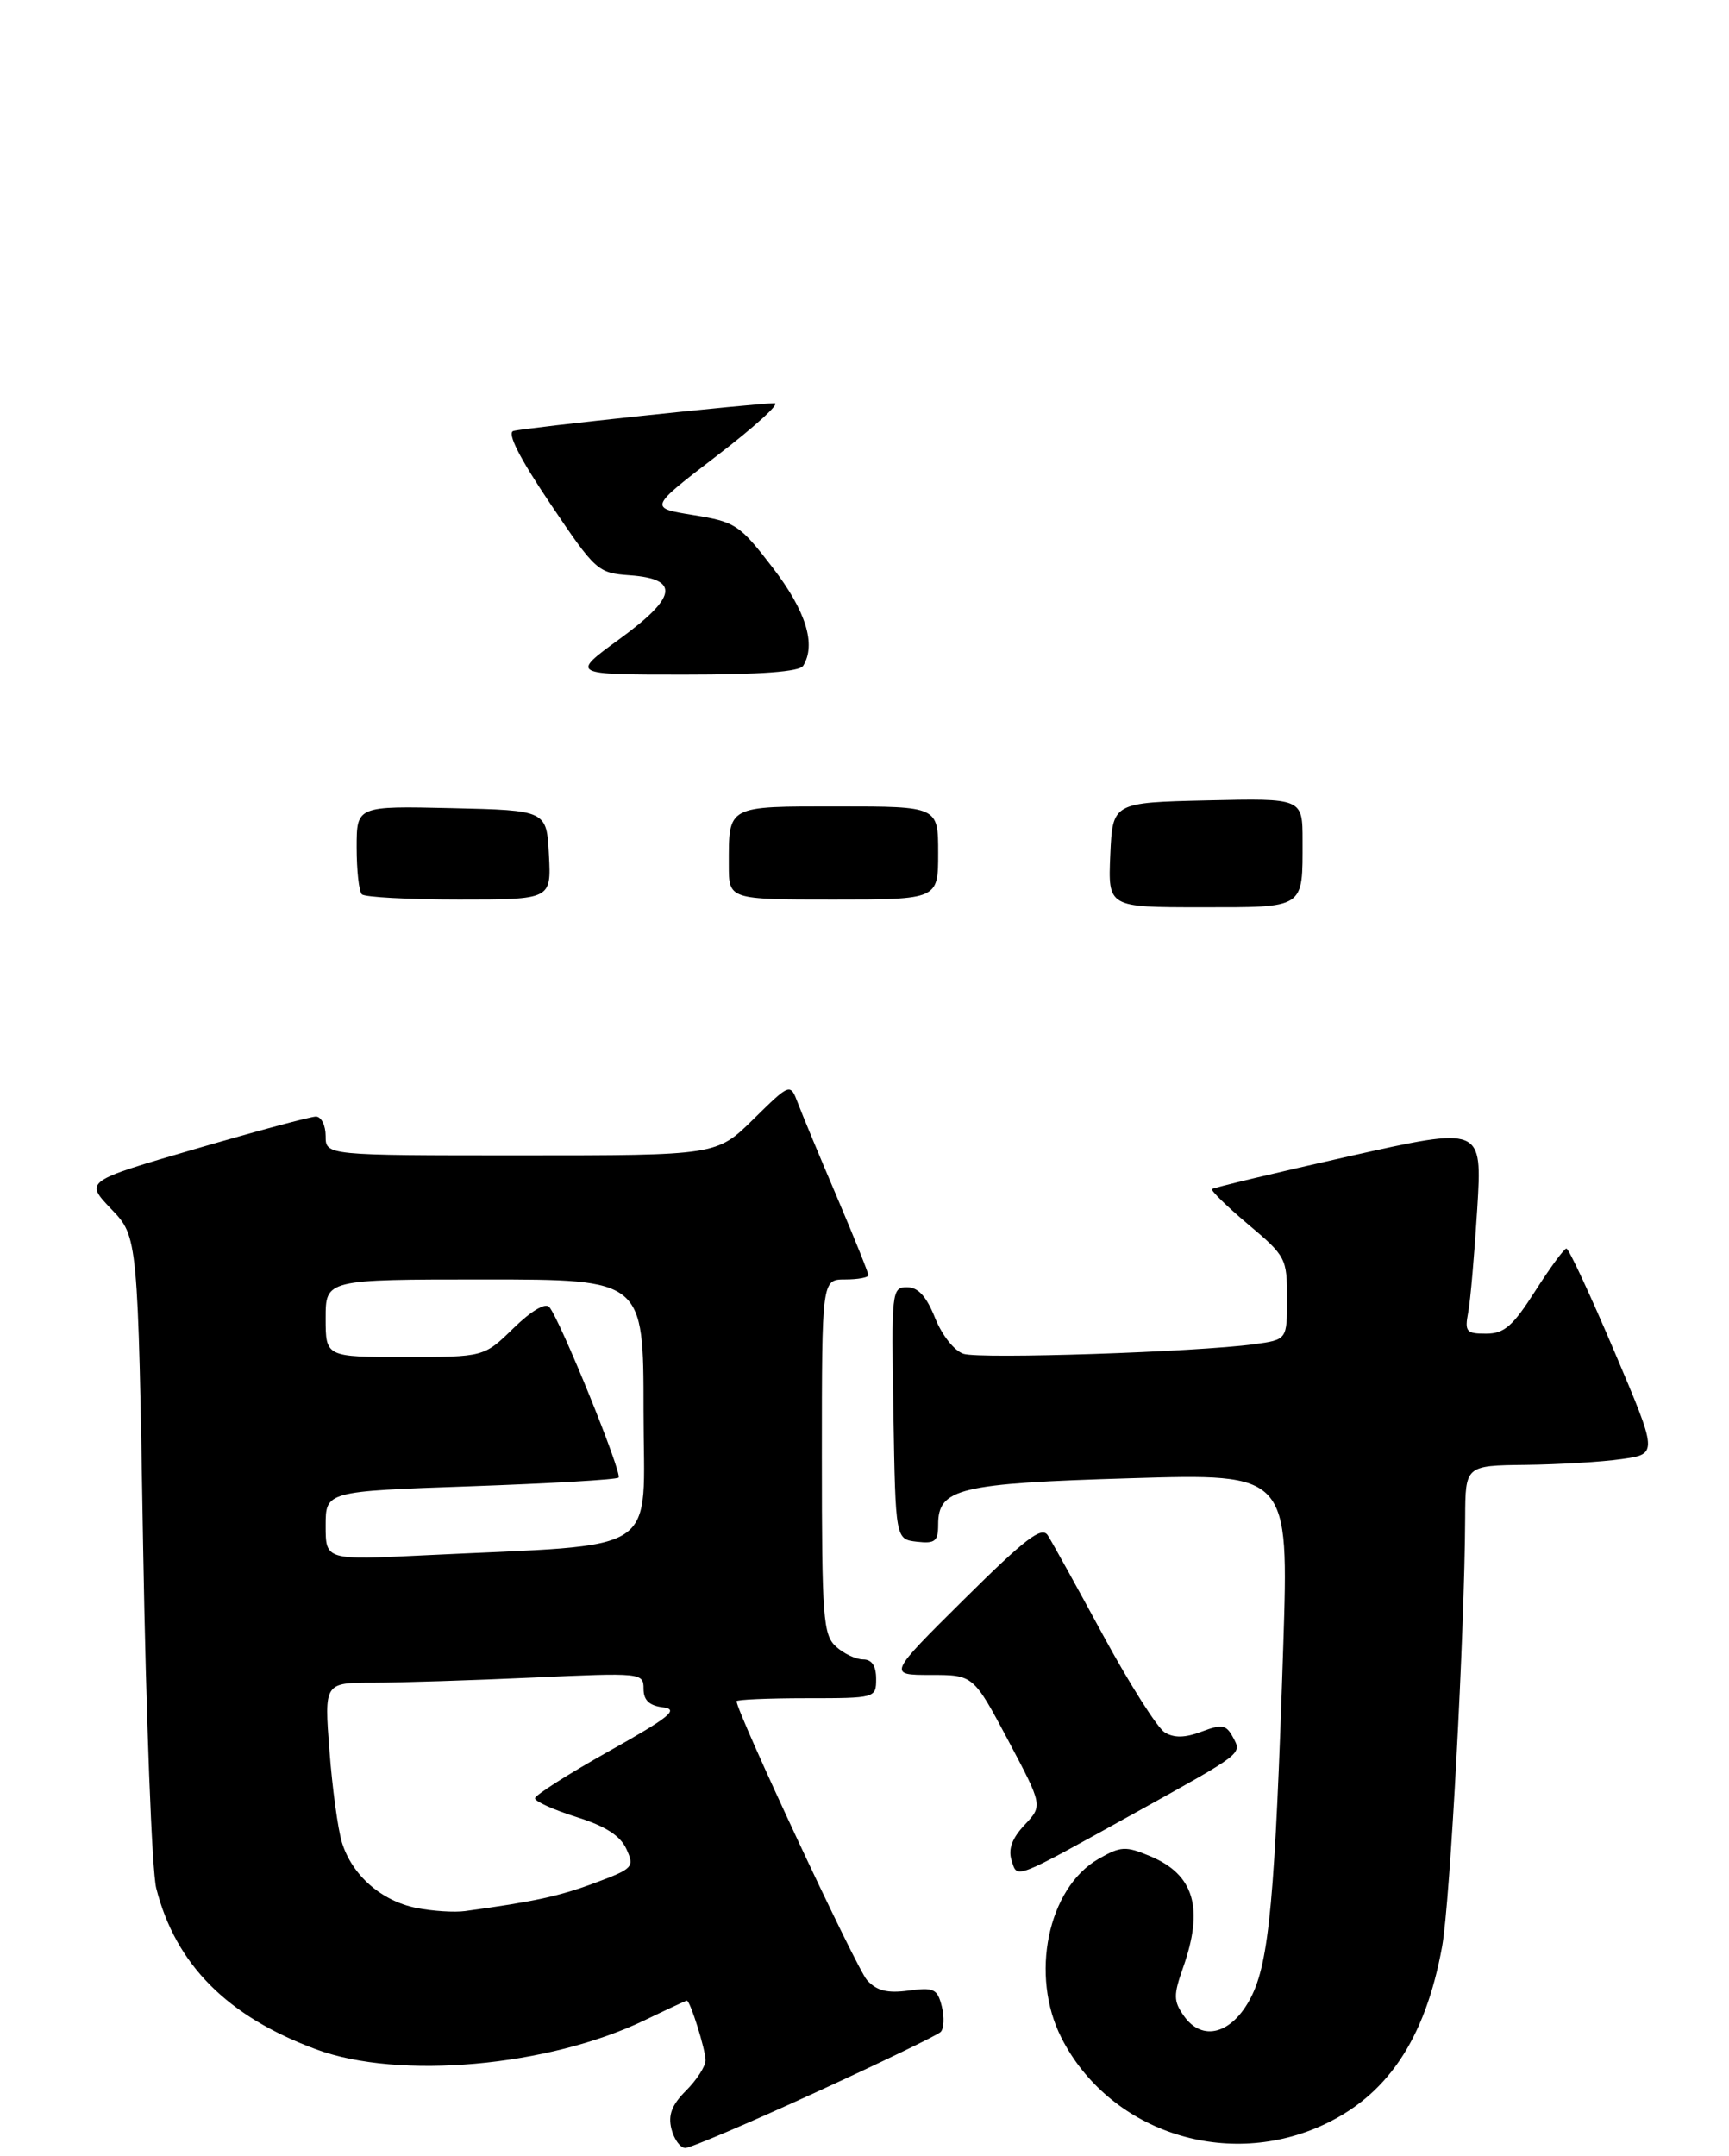 <?xml version="1.0" encoding="UTF-8" standalone="no"?>
<!DOCTYPE svg PUBLIC "-//W3C//DTD SVG 1.1//EN" "http://www.w3.org/Graphics/SVG/1.1/DTD/svg11.dtd" >
<svg xmlns="http://www.w3.org/2000/svg" xmlns:xlink="http://www.w3.org/1999/xlink" version="1.1" viewBox="0 0 223 278">
 <g >
 <path fill="currentColor"
d=" M 105.04 269.91 C 113.54 266.01 120.86 262.48 121.31 262.05 C 121.75 261.63 121.82 260.15 121.47 258.75 C 120.90 256.48 120.45 256.26 117.16 256.71 C 114.42 257.07 113.07 256.73 111.82 255.35 C 110.47 253.85 95.00 220.78 95.00 219.39 C 95.00 219.18 99.05 219.00 104.00 219.00 C 112.93 219.00 113.00 218.98 113.00 216.50 C 113.00 214.83 112.44 214.00 111.33 214.00 C 110.41 214.00 108.83 213.26 107.83 212.35 C 106.16 210.83 106.00 208.71 106.00 187.85 C 106.00 165.00 106.00 165.00 109.00 165.00 C 110.65 165.00 112.00 164.75 112.00 164.45 C 112.00 164.15 110.18 159.62 107.95 154.38 C 105.72 149.15 103.45 143.69 102.91 142.26 C 101.92 139.66 101.92 139.66 97.17 144.33 C 92.43 149.00 92.43 149.00 67.22 149.00 C 42.00 149.00 42.00 149.00 42.00 146.50 C 42.00 145.12 41.44 144.00 40.75 143.99 C 40.06 143.99 33.07 145.87 25.21 148.16 C 10.92 152.33 10.92 152.33 14.35 155.92 C 17.79 159.50 17.79 159.50 18.46 199.50 C 18.84 221.50 19.59 241.30 20.15 243.50 C 22.64 253.33 29.32 260.06 40.83 264.30 C 51.49 268.23 70.72 266.51 83.14 260.53 C 86.02 259.14 88.47 258.00 88.59 258.00 C 89.02 258.00 91.00 264.33 91.00 265.69 C 91.00 266.46 89.87 268.22 88.49 269.60 C 86.64 271.45 86.15 272.74 86.60 274.55 C 86.94 275.90 87.75 277.00 88.39 277.00 C 89.04 277.00 96.53 273.81 105.04 269.91 Z  M 170.26 274.21 C 178.82 270.42 183.81 263.07 186.00 251.01 C 187.03 245.30 188.90 210.53 188.97 195.75 C 189.00 189.00 189.00 189.00 196.75 188.91 C 201.01 188.86 206.60 188.53 209.17 188.16 C 213.83 187.50 213.83 187.50 208.20 174.25 C 205.10 166.96 202.33 161.00 202.03 161.01 C 201.74 161.01 199.93 163.48 198.00 166.50 C 195.11 171.03 194.01 171.99 191.67 171.99 C 189.12 172.00 188.89 171.73 189.36 169.25 C 189.65 167.74 190.17 161.72 190.53 155.88 C 191.18 145.26 191.18 145.26 173.92 149.13 C 164.42 151.27 156.51 153.16 156.32 153.34 C 156.14 153.53 158.24 155.58 160.99 157.90 C 165.85 161.99 166.00 162.28 166.00 167.45 C 166.00 172.77 166.00 172.77 161.75 173.35 C 154.32 174.36 126.45 175.28 124.28 174.59 C 123.09 174.21 121.50 172.21 120.60 169.96 C 119.48 167.17 118.42 166.00 116.98 166.00 C 115.01 166.00 114.96 166.49 115.23 182.25 C 115.50 198.50 115.50 198.50 118.25 198.82 C 120.61 199.09 121.00 198.77 121.00 196.59 C 121.00 191.94 123.71 191.29 145.87 190.63 C 166.23 190.02 166.23 190.02 165.51 212.26 C 164.46 244.70 163.69 253.05 161.33 257.61 C 158.90 262.32 155.06 263.36 152.68 259.95 C 151.35 258.06 151.34 257.29 152.58 253.77 C 155.30 246.07 154.03 241.74 148.34 239.37 C 145.17 238.04 144.55 238.08 141.67 239.73 C 135.13 243.49 132.80 254.77 136.91 262.82 C 142.97 274.70 157.74 279.75 170.26 274.21 Z  M 146.50 233.73 C 160.44 226.00 160.18 226.20 159.03 224.05 C 158.15 222.41 157.62 222.32 154.98 223.31 C 152.84 224.12 151.44 224.15 150.22 223.41 C 149.28 222.83 145.71 217.21 142.30 210.93 C 138.89 204.64 135.67 198.82 135.14 198.00 C 134.36 196.79 132.28 198.38 124.34 206.25 C 114.51 216.00 114.51 216.00 120.03 216.00 C 125.54 216.00 125.54 216.00 130.02 224.42 C 134.49 232.85 134.49 232.85 132.15 235.34 C 130.53 237.06 130.01 238.47 130.47 239.91 C 131.23 242.30 130.54 242.57 146.50 233.73 Z  M 143.20 110.25 C 143.50 103.50 143.50 103.50 155.75 103.22 C 168.00 102.94 168.00 102.94 168.00 108.39 C 168.00 117.28 168.42 117.00 154.85 117.00 C 142.91 117.00 142.91 117.00 143.20 110.25 Z  M 46.67 115.33 C 46.30 114.97 46.00 112.25 46.00 109.30 C 46.00 103.94 46.00 103.94 58.25 104.22 C 70.50 104.50 70.50 104.50 70.80 110.25 C 71.10 116.00 71.10 116.00 59.22 116.00 C 52.68 116.00 47.03 115.70 46.67 115.33 Z  M 94.00 111.58 C 94.00 103.81 93.65 104.00 108.11 104.00 C 121.00 104.00 121.00 104.00 121.00 110.00 C 121.00 116.00 121.00 116.00 107.50 116.00 C 94.00 116.00 94.00 116.00 94.00 111.58 Z  M 79.86 82.44 C 87.34 77.00 87.73 74.66 81.23 74.19 C 77.08 73.89 76.82 73.65 70.95 64.92 C 67.00 59.06 65.37 55.83 66.21 55.58 C 67.57 55.18 97.50 52.00 99.90 52.00 C 100.67 52.00 97.33 55.04 92.49 58.75 C 83.68 65.50 83.68 65.50 89.41 66.42 C 94.85 67.30 95.39 67.65 99.64 73.18 C 103.95 78.78 105.29 83.10 103.59 85.86 C 103.11 86.63 98.15 87.00 88.24 87.00 C 73.60 87.00 73.60 87.00 79.86 82.44 Z  M 53.73 246.05 C 49.20 245.16 45.40 241.83 44.10 237.60 C 43.58 235.90 42.85 230.56 42.49 225.75 C 41.82 217.00 41.82 217.00 48.16 217.00 C 51.65 216.99 60.91 216.70 68.75 216.34 C 82.74 215.70 83.00 215.73 83.00 217.78 C 83.00 219.26 83.73 219.96 85.53 220.18 C 87.61 220.44 86.36 221.45 78.53 225.84 C 73.29 228.78 69.00 231.51 69.00 231.91 C 69.00 232.31 71.40 233.39 74.34 234.32 C 78.09 235.50 80.01 236.73 80.79 238.45 C 81.86 240.78 81.67 240.98 76.70 242.83 C 72.08 244.55 68.91 245.23 60.00 246.45 C 58.62 246.64 55.80 246.46 53.73 246.05 Z  M 42.00 196.76 C 42.00 192.32 42.00 192.32 60.66 191.67 C 70.92 191.31 79.53 190.81 79.78 190.55 C 80.30 190.03 72.19 170.06 70.84 168.55 C 70.33 167.97 68.49 169.07 66.21 171.30 C 62.42 175.00 62.42 175.00 52.21 175.00 C 42.00 175.00 42.00 175.00 42.00 170.00 C 42.00 165.00 42.00 165.00 62.50 165.00 C 83.00 165.00 83.00 165.00 83.00 181.90 C 83.00 200.96 85.91 199.04 54.75 200.57 C 42.00 201.20 42.00 201.20 42.00 196.76 Z "/>
</g>
</svg>